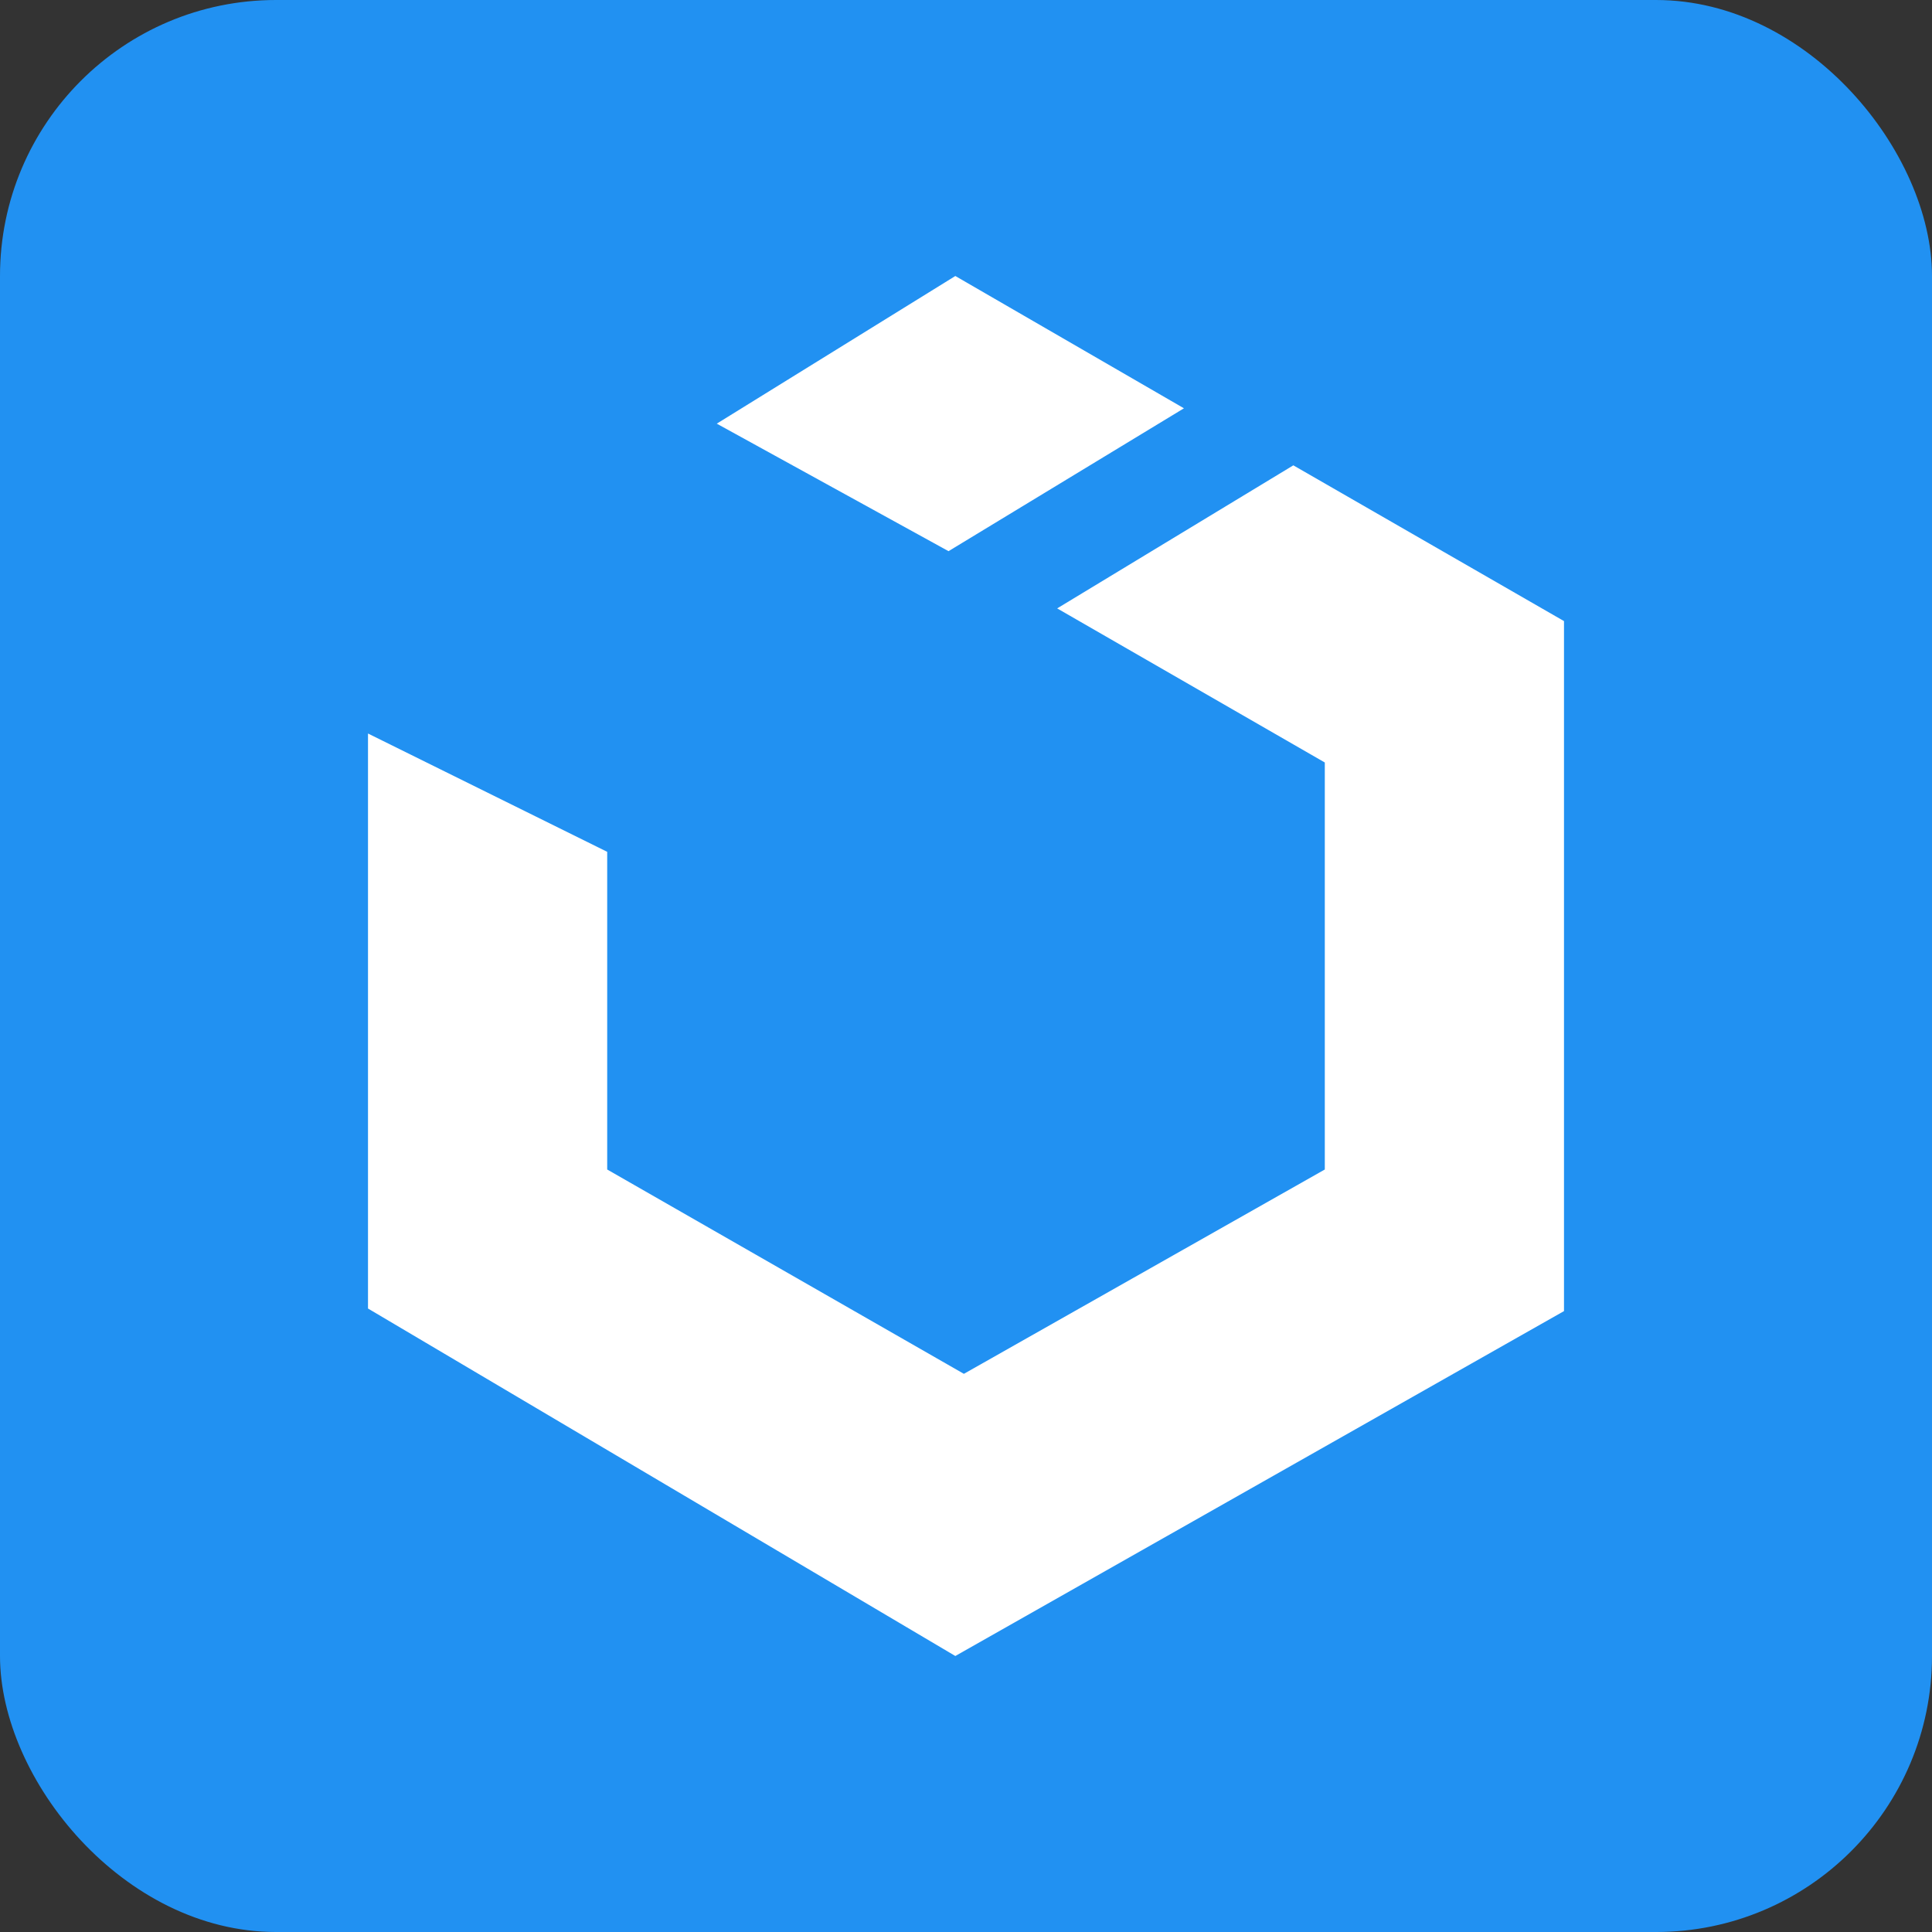 <svg width="21" height="21" viewBox="0 0 21 21" fill="none" xmlns="http://www.w3.org/2000/svg">
<rect x="0" y="0" width="21" height="21" fill="#333333" stroke="none"/>
<rect width="21" height="21" rx="3" fill="#2191F2"/>
<path d="M12.869 4.438L10.384 3L7.791 4.605L10.31 5.991L12.869 4.438V4.438ZM14.058 5.058L11.491 6.613L14.4 8.288V12.712L10.477 14.933L6.6 12.712V9.259L4 7.973V14.223L10.384 18L17 14.251V6.751L14.058 5.058Z" fill="white"/>
</svg>
